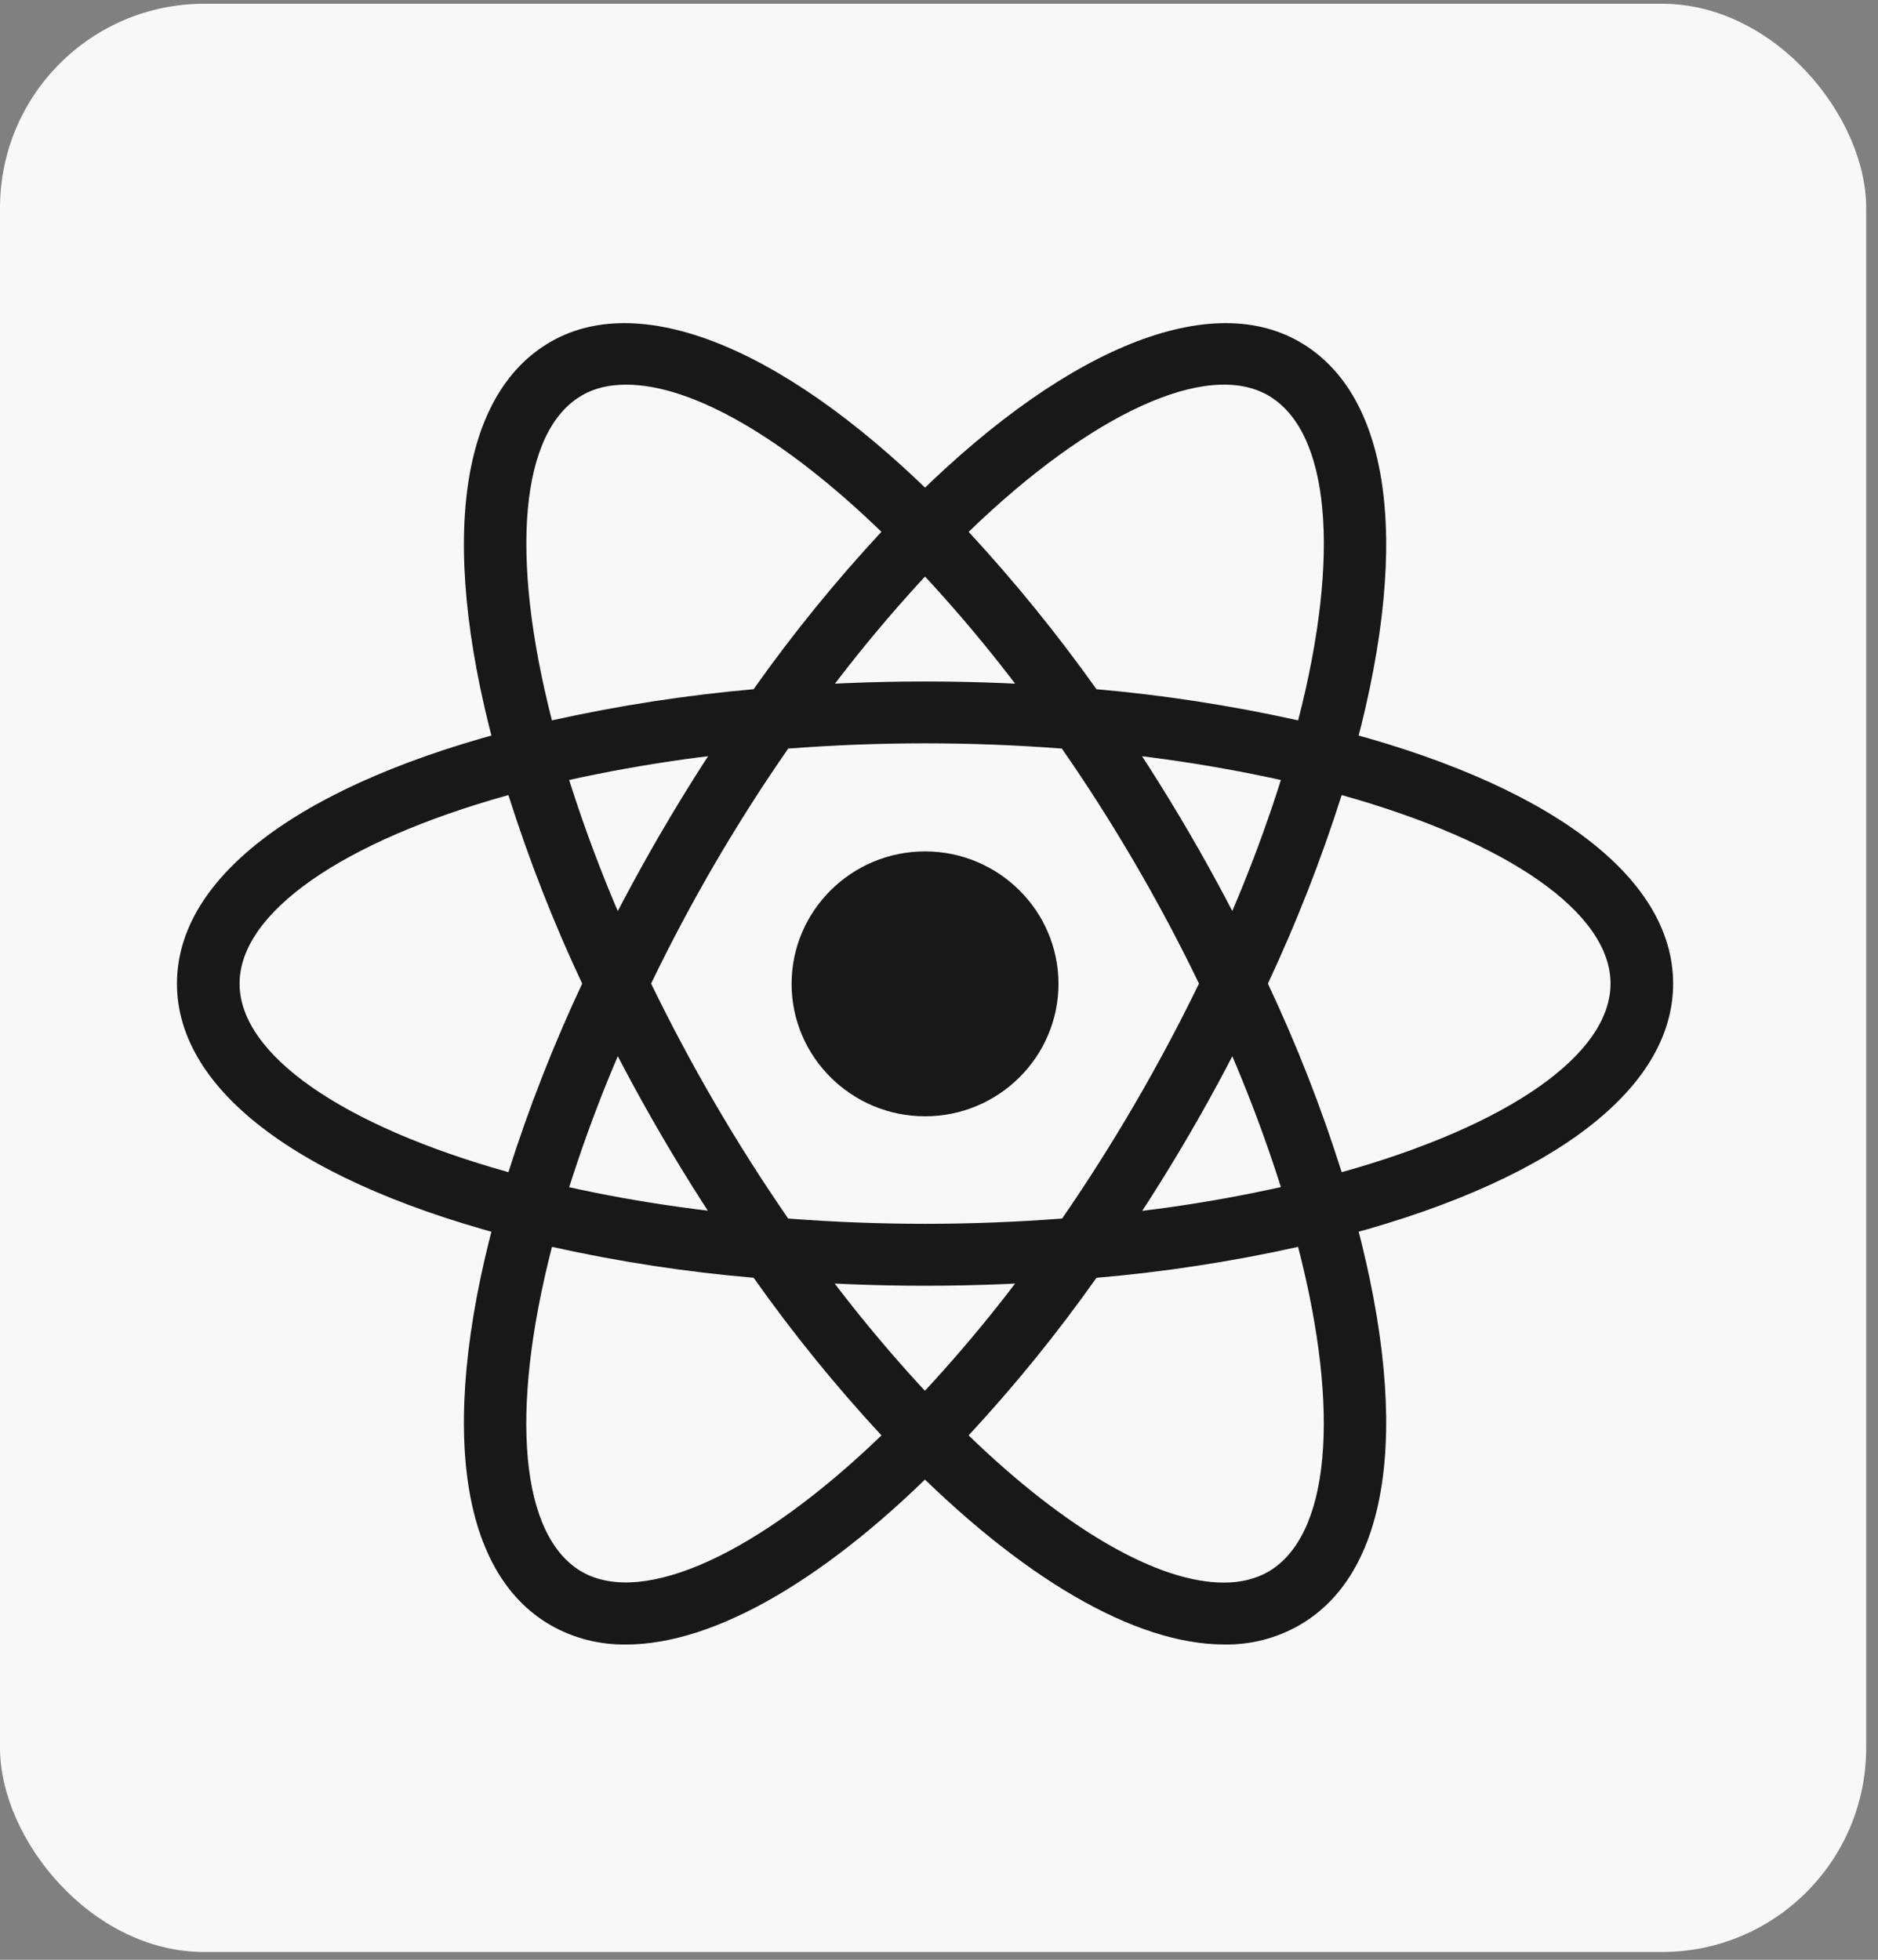 <svg width="92" height="96" viewBox="0 0 92 96" fill="none" xmlns="http://www.w3.org/2000/svg">
<rect x="0" y="0" width="92" height="96" fill="#808080" stroke="none"/>
<rect y="0.184" width="91.421" height="95.435" rx="10" fill="#F8F8F8"/>
<path d="M45.316 41.706C41.713 41.706 38.779 44.618 38.779 48.194C38.779 51.771 41.713 54.683 45.316 54.683C48.919 54.683 51.853 51.771 51.853 48.194C51.853 44.618 48.919 41.706 45.316 41.706ZM27.015 61.089L25.573 60.735C14.835 58.034 8.669 53.464 8.669 48.183C8.669 42.902 14.837 38.332 25.573 35.632L27.015 35.277L27.421 36.698C28.51 40.419 29.903 44.047 31.585 47.544L31.894 48.183L31.585 48.833C29.899 52.329 28.507 55.957 27.421 59.68L27.015 61.089ZM24.906 38.946C16.745 41.22 11.736 44.712 11.736 48.183C11.736 51.655 16.747 55.133 24.906 57.42C25.906 54.266 27.113 51.18 28.52 48.183C27.111 45.187 25.904 42.101 24.906 38.946ZM63.617 61.089L63.212 59.669C62.124 55.95 60.731 52.326 59.047 48.833L58.738 48.183L59.047 47.533C60.733 44.037 62.126 40.409 63.212 36.686L63.617 35.277L65.06 35.632C75.798 38.332 81.964 42.902 81.964 48.183C81.964 53.464 75.795 58.034 65.06 60.735L63.617 61.089ZM62.112 48.183C63.524 51.178 64.731 54.264 65.727 57.42C73.899 55.135 78.897 51.655 78.897 48.183C78.897 44.712 73.885 41.233 65.727 38.946C64.724 42.099 63.517 45.185 62.112 48.183ZM24.881 38.935L24.475 37.514C21.457 26.952 22.375 19.374 26.993 16.733C31.525 14.139 38.791 17.205 46.413 24.974L47.451 26.029L46.413 27.083C43.706 29.879 41.233 32.888 39.017 36.082L38.601 36.661L37.884 36.721C33.986 37.026 30.12 37.644 26.324 38.569L24.881 38.935ZM30.678 18.842C29.856 18.842 29.127 19.008 28.518 19.363C25.488 21.104 24.952 27.142 27.038 35.288C30.294 34.565 33.594 34.055 36.917 33.761C38.83 31.056 40.922 28.481 43.179 26.051C38.42 21.445 33.91 18.842 30.678 18.842ZM59.966 80.555C59.955 80.555 59.955 80.555 59.966 80.555C55.612 80.555 50.016 77.31 44.219 71.39L43.181 70.335L44.219 69.281C46.926 66.485 49.4 63.476 51.615 60.282L52.02 59.703L52.737 59.632C56.64 59.337 60.51 58.719 64.309 57.784L65.752 57.429L66.157 58.85C69.176 69.412 68.257 76.978 63.64 79.618C62.523 80.255 61.253 80.58 59.966 80.555ZM47.451 70.313C52.211 74.919 56.72 77.524 59.952 77.524H59.964C60.775 77.524 61.503 77.347 62.112 77.003C65.142 75.262 65.692 69.224 63.592 61.078C60.337 61.802 57.036 62.308 53.713 62.594C51.8 65.303 49.708 67.879 47.451 70.313ZM65.752 38.935L64.309 38.569C60.508 37.647 56.638 37.029 52.737 36.721L52.02 36.661L51.615 36.082C49.4 32.888 46.926 29.879 44.219 27.083L43.181 26.029L44.219 24.974C51.842 17.205 59.107 14.139 63.64 16.733C68.257 19.372 69.176 26.952 66.157 37.514L65.752 38.935ZM53.715 33.761C57.038 34.054 60.339 34.565 63.594 35.288C65.694 27.142 65.145 21.102 62.114 19.363C59.096 17.635 53.418 20.286 47.453 26.053C49.704 28.488 51.796 31.063 53.715 33.763V33.761ZM30.678 80.555C29.388 80.577 28.113 80.259 26.993 79.62C22.375 76.981 21.457 69.412 24.475 58.852L24.881 57.431L26.324 57.786C29.856 58.675 33.745 59.289 37.884 59.634L38.601 59.705L39.006 60.285C41.221 63.478 43.695 66.487 46.402 69.283L47.44 70.338L46.402 71.393C40.616 77.313 35.021 80.557 30.678 80.557V80.555ZM27.041 61.078C24.94 69.224 25.49 75.264 28.52 77.003C31.539 78.709 37.206 76.08 43.181 70.313C40.924 67.879 38.833 65.3 36.919 62.592C33.596 62.307 30.296 61.803 27.041 61.078ZM45.316 62.983C42.799 62.983 40.222 62.876 37.634 62.663L36.917 62.603L36.5 62.012C35.038 59.927 33.665 57.782 32.384 55.583C31.101 53.384 29.911 51.132 28.818 48.833L28.509 48.183L28.818 47.533C31.008 42.937 33.577 38.529 36.5 34.354L36.917 33.763L37.634 33.704C42.746 33.276 47.886 33.276 52.998 33.704L53.715 33.763L54.132 34.354C57.059 38.526 59.629 42.935 61.814 47.533L62.124 48.183L61.814 48.833C59.633 53.434 57.063 57.843 54.132 62.012L53.715 62.603L52.998 62.663C50.443 62.875 47.88 62.982 45.316 62.983ZM38.612 59.691C43.122 60.035 47.511 60.035 52.032 59.691C54.553 56.026 56.794 52.179 58.736 48.181C56.803 44.176 54.557 40.328 52.02 36.67C47.558 36.327 43.075 36.327 38.612 36.67C36.073 40.327 33.828 44.175 31.896 48.181C33.839 52.181 36.084 56.029 38.612 59.691Z" fill="#181818"/>
</svg>
